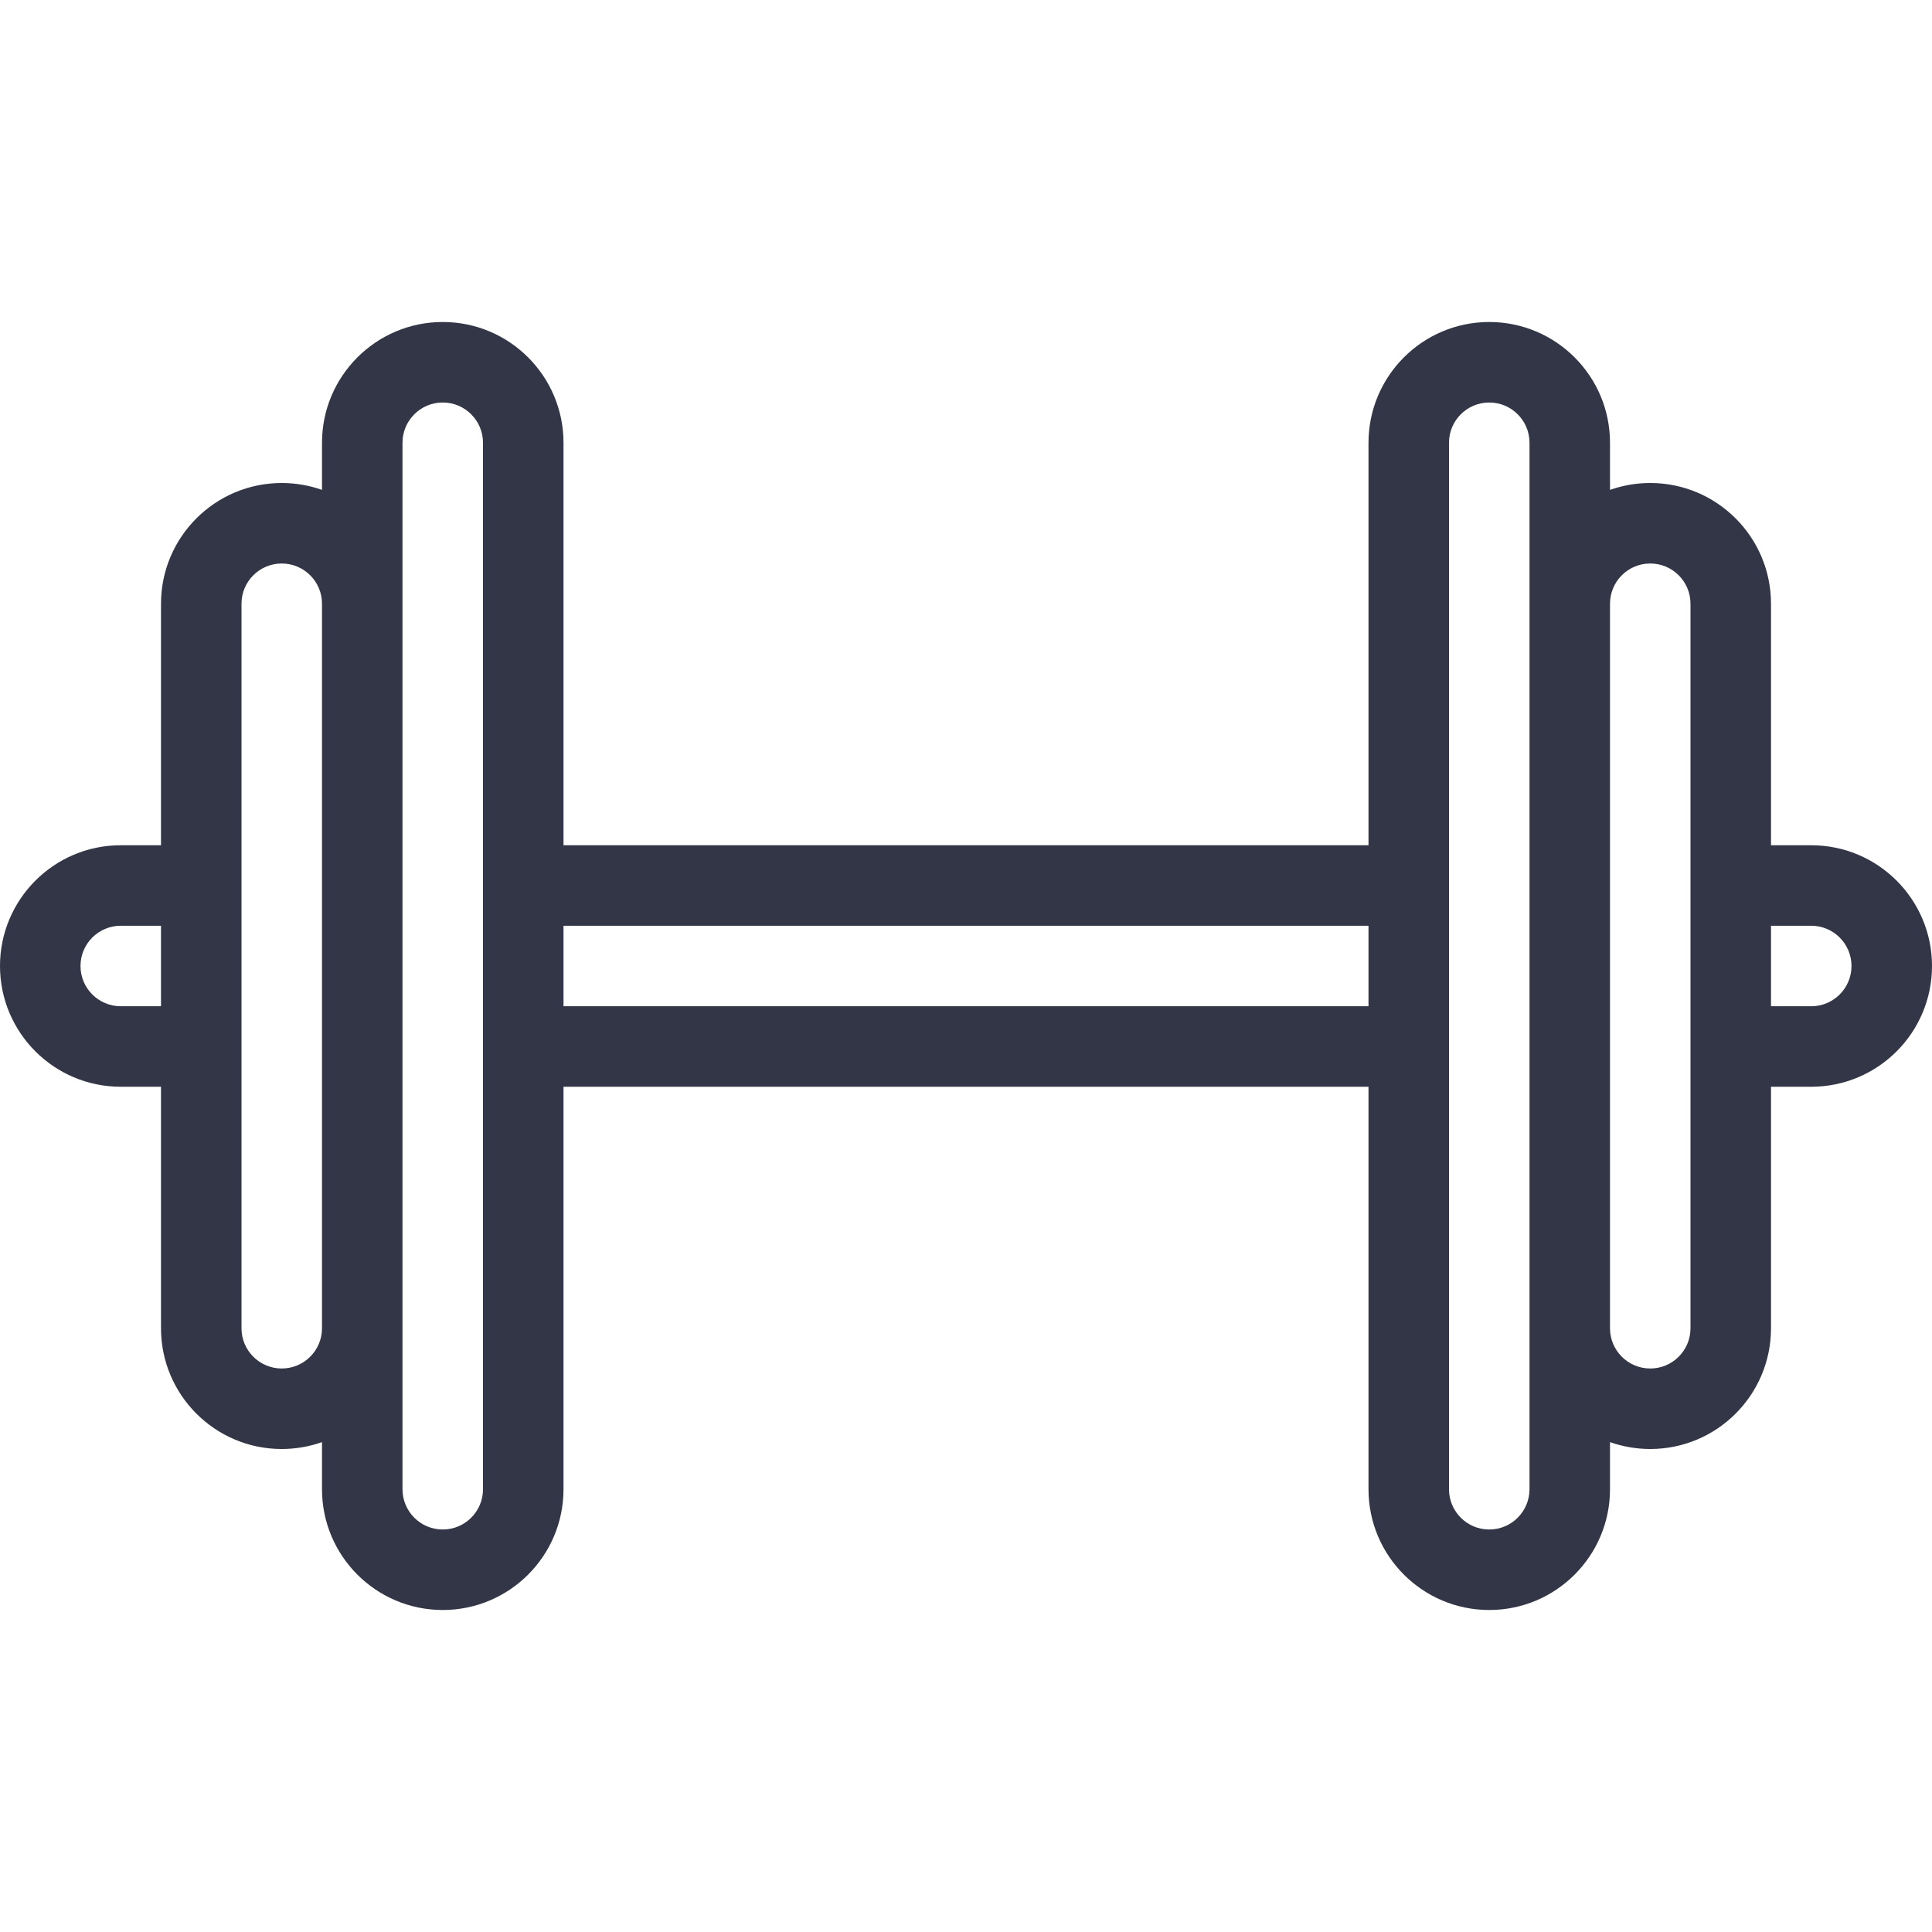 <svg width="18" height="18" viewBox="0 0 18 18" fill="none" xmlns="http://www.w3.org/2000/svg">
<path fill-rule="evenodd" clip-rule="evenodd" d="M4.5 10.125V13.875C4.5 14.082 4.332 14.25 4.125 14.25C3.918 14.25 3.75 14.082 3.75 13.875V12.375V5.625V4.125C3.75 3.918 3.918 3.75 4.125 3.75C4.332 3.75 4.5 3.918 4.5 4.125V7.875V10.125ZM5.25 10.125V13.875C5.25 14.496 4.746 15 4.125 15C3.504 15 3 14.496 3 13.875V13.436C2.883 13.477 2.756 13.5 2.625 13.5C2.004 13.5 1.5 12.996 1.5 12.375V10.125H1.125C0.504 10.125 0 9.621 0 9C0 8.379 0.504 7.875 1.125 7.875H1.5V5.625C1.5 5.004 2.004 4.5 2.625 4.5C2.756 4.5 2.883 4.523 3 4.564V4.125C3 3.504 3.504 3 4.125 3C4.746 3 5.25 3.504 5.25 4.125V7.875H12.75V4.125C12.75 3.504 13.254 3 13.875 3C14.496 3 15 3.504 15 4.125V4.564C15.117 4.523 15.243 4.5 15.375 4.5C15.996 4.5 16.5 5.004 16.5 5.625V7.875H16.875C17.496 7.875 18 8.379 18 9C18 9.621 17.496 10.125 16.875 10.125H16.5V12.375C16.5 12.996 15.996 13.5 15.375 13.5C15.243 13.5 15.117 13.477 15 13.436V13.875C15 14.496 14.496 15 13.875 15C13.254 15 12.75 14.496 12.75 13.875V10.125H5.25ZM2.25 7.875V5.625C2.25 5.418 2.418 5.25 2.625 5.25C2.832 5.25 3 5.418 3 5.625V12.375C3 12.582 2.832 12.75 2.625 12.75C2.418 12.75 2.25 12.582 2.25 12.375V10.125V7.875ZM1.5 8.625H1.125C0.918 8.625 0.75 8.793 0.75 9C0.75 9.207 0.918 9.375 1.125 9.375H1.5V8.625ZM16.875 9.375H16.5V8.625H16.875C17.082 8.625 17.25 8.793 17.25 9C17.25 9.207 17.082 9.375 16.875 9.375ZM15.75 5.625V7.875V10.125V12.375C15.75 12.582 15.582 12.75 15.375 12.75C15.168 12.75 15 12.582 15 12.375V5.625C15 5.418 15.168 5.25 15.375 5.25C15.582 5.25 15.75 5.418 15.75 5.625ZM5.25 9.375H12.75V8.625H5.25V9.375ZM13.5 10.125V13.875C13.5 14.082 13.668 14.25 13.875 14.25C14.082 14.25 14.25 14.082 14.25 13.875V12.375V5.625V4.125C14.25 3.918 14.082 3.75 13.875 3.75C13.668 3.75 13.5 3.918 13.5 4.125V7.875V10.125Z" fill="#333646"/>
</svg>
